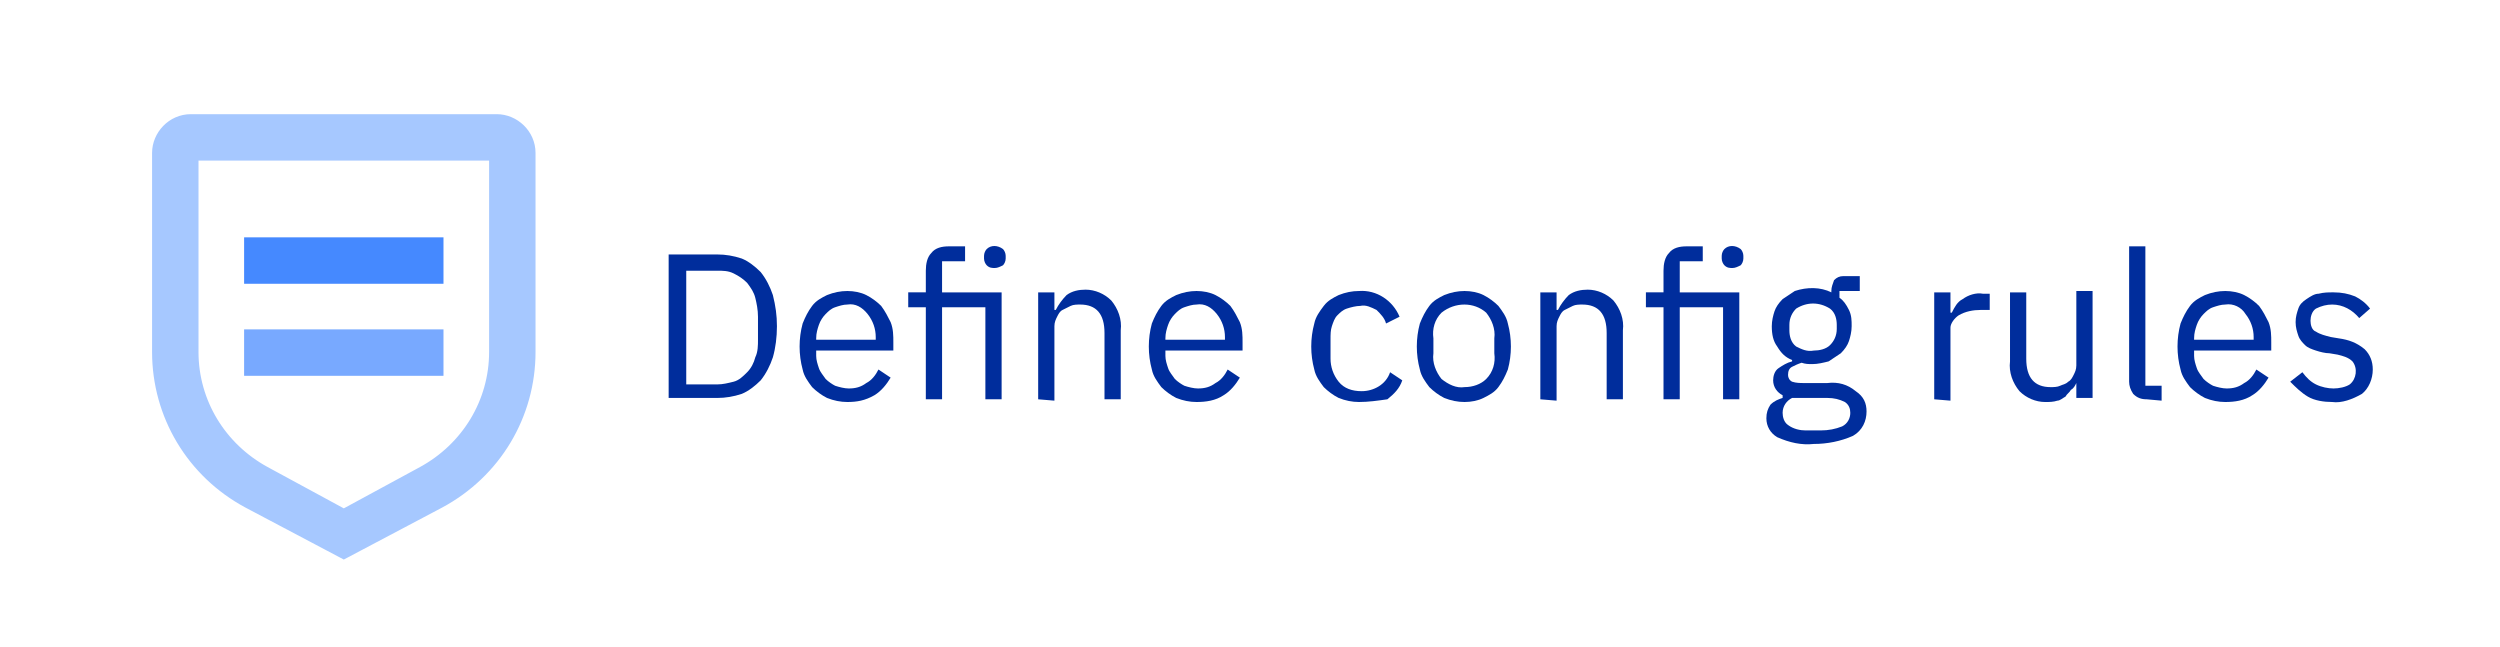 <?xml version="1.0" encoding="utf-8"?>
<!-- Generator: Adobe Illustrator 24.2.3, SVG Export Plug-In . SVG Version: 6.00 Build 0)  -->
<svg version="1.1" id="Layer_1" xmlns="http://www.w3.org/2000/svg" xmlns:xlink="http://www.w3.org/1999/xlink" x="0px" y="0px"
	 viewBox="0 0 184.7 47.8" style="enable-background:new 0 0 184.7 47.8;" xml:space="preserve">
<style type="text/css">
	.st0{fill:#002D9C;}
	.st1{fill:#78A9FF;stroke:#78A9FF;stroke-width:1.13;stroke-miterlimit:10;}
	.st2{fill:#4589FF;stroke:#4589FF;stroke-width:1.13;stroke-miterlimit:10;}
	.st3{fill:#A6C8FF;stroke:#A6C8FF;stroke-width:1.13;stroke-miterlimit:10;}
</style>
<g id="Text">
	<path class="st0" d="M49.4,18.8H53c0.6,0,1.2,0.1,1.8,0.3c0.5,0.2,1,0.6,1.4,1c0.4,0.5,0.7,1.1,0.9,1.7c0.2,0.8,0.3,1.5,0.3,2.3
		c0,0.8-0.1,1.6-0.3,2.3c-0.2,0.6-0.5,1.2-0.9,1.7c-0.4,0.4-0.9,0.8-1.4,1c-0.6,0.2-1.2,0.3-1.8,0.3h-3.6V18.8z M53,28.4
		c0.4,0,0.8-0.1,1.2-0.2c0.4-0.1,0.7-0.4,1-0.7c0.3-0.3,0.5-0.7,0.6-1.1C56,26,56,25.5,56,25.1v-1.7c0-0.5-0.1-1-0.2-1.4
		c-0.1-0.4-0.3-0.7-0.6-1.1c-0.3-0.3-0.6-0.5-1-0.7C53.8,20,53.4,20,53,20h-2.3v8.4L53,28.4z"/>
	<path class="st0" d="M62.6,29.7c-0.5,0-1-0.1-1.5-0.3c-0.4-0.2-0.8-0.5-1.1-0.8c-0.3-0.4-0.6-0.8-0.7-1.3c-0.3-1.1-0.3-2.3,0-3.4
		c0.2-0.5,0.4-0.9,0.7-1.3c0.3-0.4,0.7-0.6,1.1-0.8c0.5-0.2,1-0.3,1.5-0.3c0.5,0,1,0.1,1.4,0.3c0.4,0.2,0.8,0.5,1.1,0.8
		c0.3,0.4,0.5,0.8,0.7,1.2c0.2,0.5,0.2,1,0.2,1.5v0.6h-5.7v0.4c0,0.3,0.1,0.6,0.2,0.9c0.1,0.3,0.3,0.5,0.5,0.8
		c0.2,0.2,0.5,0.4,0.7,0.5c0.3,0.1,0.7,0.2,1,0.2c0.5,0,0.9-0.1,1.3-0.4c0.4-0.2,0.7-0.6,0.9-1l0.9,0.6c-0.3,0.5-0.7,1-1.2,1.3
		C63.9,29.6,63.3,29.7,62.6,29.7z M62.6,22.5c-0.3,0-0.6,0.1-0.9,0.2c-0.3,0.1-0.5,0.3-0.7,0.5c-0.2,0.2-0.4,0.5-0.5,0.8
		c-0.1,0.3-0.2,0.6-0.2,1v0.1h4.4v-0.2c0-0.6-0.2-1.2-0.6-1.7C63.7,22.7,63.2,22.4,62.6,22.5z"/>
	<path class="st0" d="M68.4,22.7h-1.3v-1.1h1.3V20c0-0.5,0.1-1,0.4-1.3c0.3-0.4,0.8-0.5,1.3-0.5h1.2v1.1h-1.7v2.3h4.4v7.9h-1.2v-6.8
		h-3.2v6.8h-1.2V22.7z M73.5,19.8c-0.2,0-0.4,0-0.6-0.2c-0.1-0.1-0.2-0.3-0.2-0.5v-0.2c0-0.2,0.1-0.4,0.2-0.5c0.3-0.3,0.8-0.3,1.2,0
		c0.1,0.1,0.2,0.3,0.2,0.5v0.2c0,0.2-0.1,0.4-0.2,0.5C73.9,19.7,73.7,19.8,73.5,19.8z"/>
	<path class="st0" d="M76.7,29.5v-7.9h1.2v1.3H78c0.2-0.4,0.5-0.8,0.8-1.1c0.4-0.3,0.9-0.4,1.4-0.4c0.7,0,1.4,0.3,1.9,0.8
		c0.5,0.6,0.8,1.4,0.7,2.2v5.1h-1.2v-4.9c0-1.4-0.6-2.1-1.8-2.1c-0.2,0-0.5,0-0.7,0.1c-0.2,0.1-0.4,0.2-0.6,0.3
		c-0.2,0.1-0.3,0.3-0.4,0.5c-0.1,0.2-0.2,0.4-0.2,0.7v5.5L76.7,29.5z"/>
	<path class="st0" d="M88.4,29.7c-0.5,0-1-0.1-1.5-0.3c-0.4-0.2-0.8-0.5-1.1-0.8c-0.3-0.4-0.6-0.8-0.7-1.3c-0.3-1.1-0.3-2.3,0-3.4
		c0.2-0.5,0.4-0.9,0.7-1.3c0.3-0.4,0.7-0.6,1.1-0.8c0.5-0.2,1-0.3,1.5-0.3c0.5,0,1,0.1,1.4,0.3c0.4,0.2,0.8,0.5,1.1,0.8
		c0.3,0.4,0.5,0.8,0.7,1.2c0.2,0.5,0.2,1,0.2,1.5v0.6h-5.7v0.4c0,0.3,0.1,0.6,0.2,0.9c0.1,0.3,0.3,0.5,0.5,0.8
		c0.2,0.2,0.5,0.4,0.7,0.5c0.3,0.1,0.7,0.2,1,0.2c0.5,0,0.9-0.1,1.3-0.4c0.4-0.2,0.7-0.6,0.9-1l0.9,0.6c-0.3,0.5-0.7,1-1.2,1.3
		C89.8,29.6,89.1,29.7,88.4,29.7z M88.4,22.5c-0.3,0-0.6,0.1-0.9,0.2c-0.3,0.1-0.5,0.3-0.7,0.5c-0.2,0.2-0.4,0.5-0.5,0.8
		c-0.1,0.3-0.2,0.6-0.2,1v0.1h4.4v-0.2c0-0.6-0.2-1.2-0.6-1.7C89.5,22.7,89,22.4,88.4,22.5z"/>
	<path class="st0" d="M100.4,29.7c-0.5,0-1-0.1-1.5-0.3c-0.4-0.2-0.8-0.5-1.1-0.8c-0.3-0.4-0.6-0.8-0.7-1.3c-0.3-1.1-0.3-2.3,0-3.4
		c0.1-0.5,0.4-0.9,0.7-1.3c0.3-0.4,0.7-0.6,1.1-0.8c0.5-0.2,1-0.3,1.5-0.3c1.3-0.1,2.5,0.7,3,1.9l-1,0.5c-0.1-0.4-0.4-0.7-0.7-1
		c-0.4-0.2-0.8-0.4-1.2-0.3c-0.3,0-0.7,0.1-1,0.2c-0.3,0.1-0.5,0.3-0.7,0.5c-0.2,0.2-0.3,0.5-0.4,0.8c-0.1,0.3-0.1,0.6-0.1,1v1.4
		c0,0.6,0.2,1.2,0.6,1.7c0.4,0.5,1,0.7,1.7,0.7c0.9,0,1.8-0.5,2.1-1.4l0.9,0.6c-0.2,0.6-0.6,1-1.1,1.4
		C101.8,29.6,101.1,29.7,100.4,29.7z"/>
	<path class="st0" d="M108.2,29.7c-0.5,0-1-0.1-1.5-0.3c-0.4-0.2-0.8-0.5-1.1-0.8c-0.3-0.4-0.6-0.8-0.7-1.3c-0.3-1.1-0.3-2.3,0-3.4
		c0.2-0.5,0.4-0.9,0.7-1.3c0.3-0.4,0.7-0.6,1.1-0.8c0.5-0.2,1-0.3,1.5-0.3c0.5,0,1,0.1,1.4,0.3c0.4,0.2,0.8,0.5,1.1,0.8
		c0.3,0.4,0.6,0.8,0.7,1.3c0.3,1.1,0.3,2.3,0,3.4c-0.2,0.5-0.4,0.9-0.7,1.3c-0.3,0.4-0.7,0.6-1.1,0.8
		C109.2,29.6,108.7,29.7,108.2,29.7z M108.2,28.6c0.6,0,1.2-0.2,1.6-0.6c0.5-0.5,0.7-1.2,0.6-1.9V25c0.1-0.7-0.2-1.4-0.6-1.9
		c-0.9-0.8-2.3-0.8-3.3,0c-0.5,0.5-0.7,1.2-0.6,1.9v1.1c-0.1,0.7,0.2,1.4,0.6,1.9C107,28.4,107.6,28.7,108.2,28.6L108.2,28.6z"/>
	<path class="st0" d="M113.8,29.5v-7.9h1.2v1.3h0.1c0.2-0.4,0.5-0.8,0.8-1.1c0.4-0.3,0.9-0.4,1.4-0.4c0.7,0,1.4,0.3,1.9,0.8
		c0.5,0.6,0.8,1.4,0.7,2.2v5.1h-1.2v-4.9c0-1.4-0.6-2.1-1.8-2.1c-0.2,0-0.5,0-0.7,0.1c-0.2,0.1-0.4,0.2-0.6,0.3
		c-0.2,0.1-0.3,0.3-0.4,0.5c-0.1,0.2-0.2,0.4-0.2,0.7v5.5L113.8,29.5z"/>
	<path class="st0" d="M122.9,22.7h-1.3v-1.1h1.3V20c0-0.5,0.1-1,0.4-1.3c0.3-0.4,0.8-0.5,1.3-0.5h1.2v1.1h-1.7v2.3h4.4v7.9h-1.2
		v-6.8h-3.2v6.8h-1.2V22.7z M128,19.8c-0.2,0-0.4,0-0.6-0.2c-0.1-0.1-0.2-0.3-0.2-0.5v-0.2c0-0.2,0.1-0.4,0.2-0.5
		c0.3-0.3,0.8-0.3,1.2,0c0.1,0.1,0.2,0.3,0.2,0.5v0.2c0,0.2-0.1,0.4-0.2,0.5C128.4,19.7,128.2,19.8,128,19.8L128,19.8z"/>
	<path class="st0" d="M137.9,30.4c0,0.7-0.3,1.4-1,1.8c-0.9,0.4-1.9,0.6-2.9,0.6c-0.9,0.1-1.8-0.1-2.7-0.5c-0.5-0.3-0.8-0.8-0.8-1.4
		c0-0.4,0.1-0.7,0.3-1c0.3-0.3,0.6-0.4,0.9-0.5v-0.2c-0.4-0.2-0.7-0.6-0.7-1.1c0-0.3,0.1-0.7,0.4-0.9c0.3-0.2,0.6-0.4,1-0.5v-0.1
		c-0.5-0.2-0.8-0.5-1.1-1c-0.3-0.4-0.4-0.9-0.4-1.5c0-0.4,0.1-0.8,0.2-1.1c0.1-0.3,0.3-0.6,0.6-0.9c0.3-0.2,0.6-0.4,0.9-0.6
		c0.9-0.3,1.9-0.3,2.7,0.1v-0.1c0-0.3,0.1-0.5,0.2-0.8c0.2-0.2,0.4-0.3,0.7-0.3h1.2v1.1h-1.5v0.5c0.3,0.2,0.5,0.5,0.7,0.9
		c0.2,0.4,0.2,0.8,0.2,1.2c0,0.4-0.1,0.8-0.2,1.1c-0.1,0.3-0.3,0.6-0.6,0.9c-0.3,0.2-0.6,0.4-0.9,0.6c-0.4,0.1-0.8,0.2-1.2,0.2
		c-0.3,0-0.5,0-0.8-0.1c-0.3,0.1-0.5,0.2-0.7,0.3c-0.2,0.1-0.3,0.3-0.3,0.6c0,0.2,0.1,0.4,0.3,0.5c0.3,0.1,0.6,0.1,0.9,0.1h1.7
		c0.8-0.1,1.5,0.1,2.1,0.6C137.7,29.3,137.9,29.8,137.9,30.4z M136.7,30.5c0-0.3-0.1-0.6-0.4-0.8c-0.4-0.2-0.8-0.3-1.3-0.3h-2.6
		c-0.4,0.2-0.7,0.6-0.7,1.1c0,0.3,0.1,0.7,0.4,0.9c0.4,0.3,0.9,0.4,1.3,0.4h1.1c0.6,0,1.1-0.1,1.6-0.3
		C136.5,31.3,136.7,30.9,136.7,30.5L136.7,30.5z M134,25.9c0.4,0,0.9-0.1,1.2-0.4c0.3-0.3,0.5-0.7,0.5-1.2V24c0-0.4-0.1-0.9-0.5-1.2
		c-0.8-0.5-1.7-0.5-2.5,0c-0.3,0.3-0.5,0.7-0.5,1.2v0.4c0,0.4,0.1,0.9,0.5,1.2C133.1,25.8,133.5,26,134,25.9L134,25.9z"/>
	<path class="st0" d="M142.9,29.5v-7.9h1.2v1.5h0.1c0.2-0.4,0.4-0.8,0.8-1c0.4-0.3,1-0.5,1.5-0.4h0.5v1.2h-0.7
		c-0.5,0-1.1,0.1-1.6,0.4c-0.3,0.2-0.6,0.6-0.6,0.9v5.4L142.9,29.5z"/>
	<path class="st0" d="M153.4,28.3L153.4,28.3c-0.1,0.2-0.2,0.4-0.4,0.5c-0.1,0.2-0.3,0.3-0.4,0.5c-0.2,0.1-0.4,0.3-0.6,0.3
		c-0.3,0.1-0.6,0.1-0.9,0.1c-0.7,0-1.4-0.3-1.9-0.8c-0.5-0.6-0.8-1.4-0.7-2.2v-5.1h1.2v4.9c0,1.4,0.6,2.1,1.8,2.1
		c0.2,0,0.5,0,0.7-0.1c0.2-0.1,0.4-0.1,0.6-0.3c0.2-0.1,0.3-0.3,0.4-0.5c0.1-0.2,0.2-0.4,0.2-0.7v-5.5h1.2v7.9h-1.2L153.4,28.3z"/>
	<path class="st0" d="M158.6,29.5c-0.4,0-0.7-0.1-1-0.4c-0.2-0.3-0.3-0.6-0.3-0.9V18.2h1.2v10.3h1.2v1.1L158.6,29.5z"/>
	<path class="st0" d="M164.4,29.7c-0.5,0-1-0.1-1.5-0.3c-0.4-0.2-0.8-0.5-1.1-0.8c-0.3-0.4-0.6-0.8-0.7-1.3c-0.3-1.1-0.3-2.3,0-3.4
		c0.2-0.5,0.4-0.9,0.7-1.3c0.3-0.4,0.7-0.6,1.1-0.8c0.5-0.2,1-0.3,1.5-0.3c0.5,0,1,0.1,1.4,0.3c0.4,0.2,0.8,0.5,1.1,0.8
		c0.3,0.4,0.5,0.8,0.7,1.2c0.2,0.5,0.2,1,0.2,1.5v0.6h-5.7v0.4c0,0.3,0.1,0.6,0.2,0.9c0.1,0.3,0.3,0.5,0.5,0.8
		c0.2,0.2,0.5,0.4,0.7,0.5c0.3,0.1,0.7,0.2,1,0.2c0.5,0,0.9-0.1,1.3-0.4c0.4-0.2,0.7-0.6,0.9-1l0.9,0.6c-0.3,0.5-0.7,1-1.2,1.3
		C165.8,29.6,165.1,29.7,164.4,29.7z M164.4,22.5c-0.3,0-0.6,0.1-0.9,0.2c-0.3,0.1-0.5,0.3-0.7,0.5c-0.2,0.2-0.4,0.5-0.5,0.8
		c-0.1,0.3-0.2,0.6-0.2,1v0.1h4.4v-0.2c0-0.6-0.2-1.2-0.6-1.7C165.6,22.7,165,22.4,164.4,22.5z"/>
	<path class="st0" d="M172.3,29.7c-0.6,0-1.3-0.1-1.8-0.4c-0.5-0.3-0.9-0.7-1.3-1.1l0.9-0.7c0.3,0.4,0.6,0.7,1,0.9
		c0.4,0.2,0.9,0.3,1.3,0.3c0.4,0,0.9-0.1,1.2-0.3c0.5-0.4,0.6-1.2,0.2-1.7c0,0,0,0,0,0c-0.3-0.3-0.7-0.4-1.1-0.5l-0.6-0.1
		c-0.3,0-0.7-0.1-1-0.2c-0.3-0.1-0.6-0.2-0.8-0.4c-0.2-0.2-0.4-0.4-0.5-0.7c-0.1-0.3-0.2-0.6-0.2-1c0-0.4,0.1-0.7,0.2-1
		c0.1-0.3,0.3-0.5,0.6-0.7c0.3-0.2,0.6-0.4,0.9-0.4c0.4-0.1,0.7-0.1,1.1-0.1c0.6,0,1.1,0.1,1.6,0.3c0.4,0.2,0.8,0.5,1.1,0.9
		l-0.8,0.7c-0.5-0.6-1.2-1-2-1c-0.4,0-0.8,0.1-1.2,0.3c-0.3,0.2-0.4,0.6-0.4,0.9c0,0.3,0.1,0.7,0.4,0.8c0.3,0.2,0.7,0.3,1.1,0.4
		l0.6,0.1c0.7,0.1,1.3,0.3,1.9,0.8c0.4,0.4,0.6,0.9,0.6,1.5c0,0.7-0.3,1.4-0.8,1.8C173.8,29.5,173,29.8,172.3,29.7z"/>
	<rect x="18.6" y="24.9" class="st1" width="13.6" height="2.3"/>
	<rect x="18.6" y="18.1" class="st2" width="13.6" height="2.3"/>
	<path class="st3" d="M25.4,40.7l-7-3.7c-4.1-2.2-6.6-6.4-6.6-11V11.3c0-1.2,1-2.3,2.3-2.3h22.6c1.2,0,2.3,1,2.3,2.3V26
		c0,4.6-2.5,8.8-6.6,11L25.4,40.7z M14.1,11.3V26c0,3.8,2.1,7.2,5.4,9l5.9,3.2l5.9-3.2c3.3-1.8,5.4-5.2,5.4-9V11.3L14.1,11.3z"/>
</g>
</svg>
